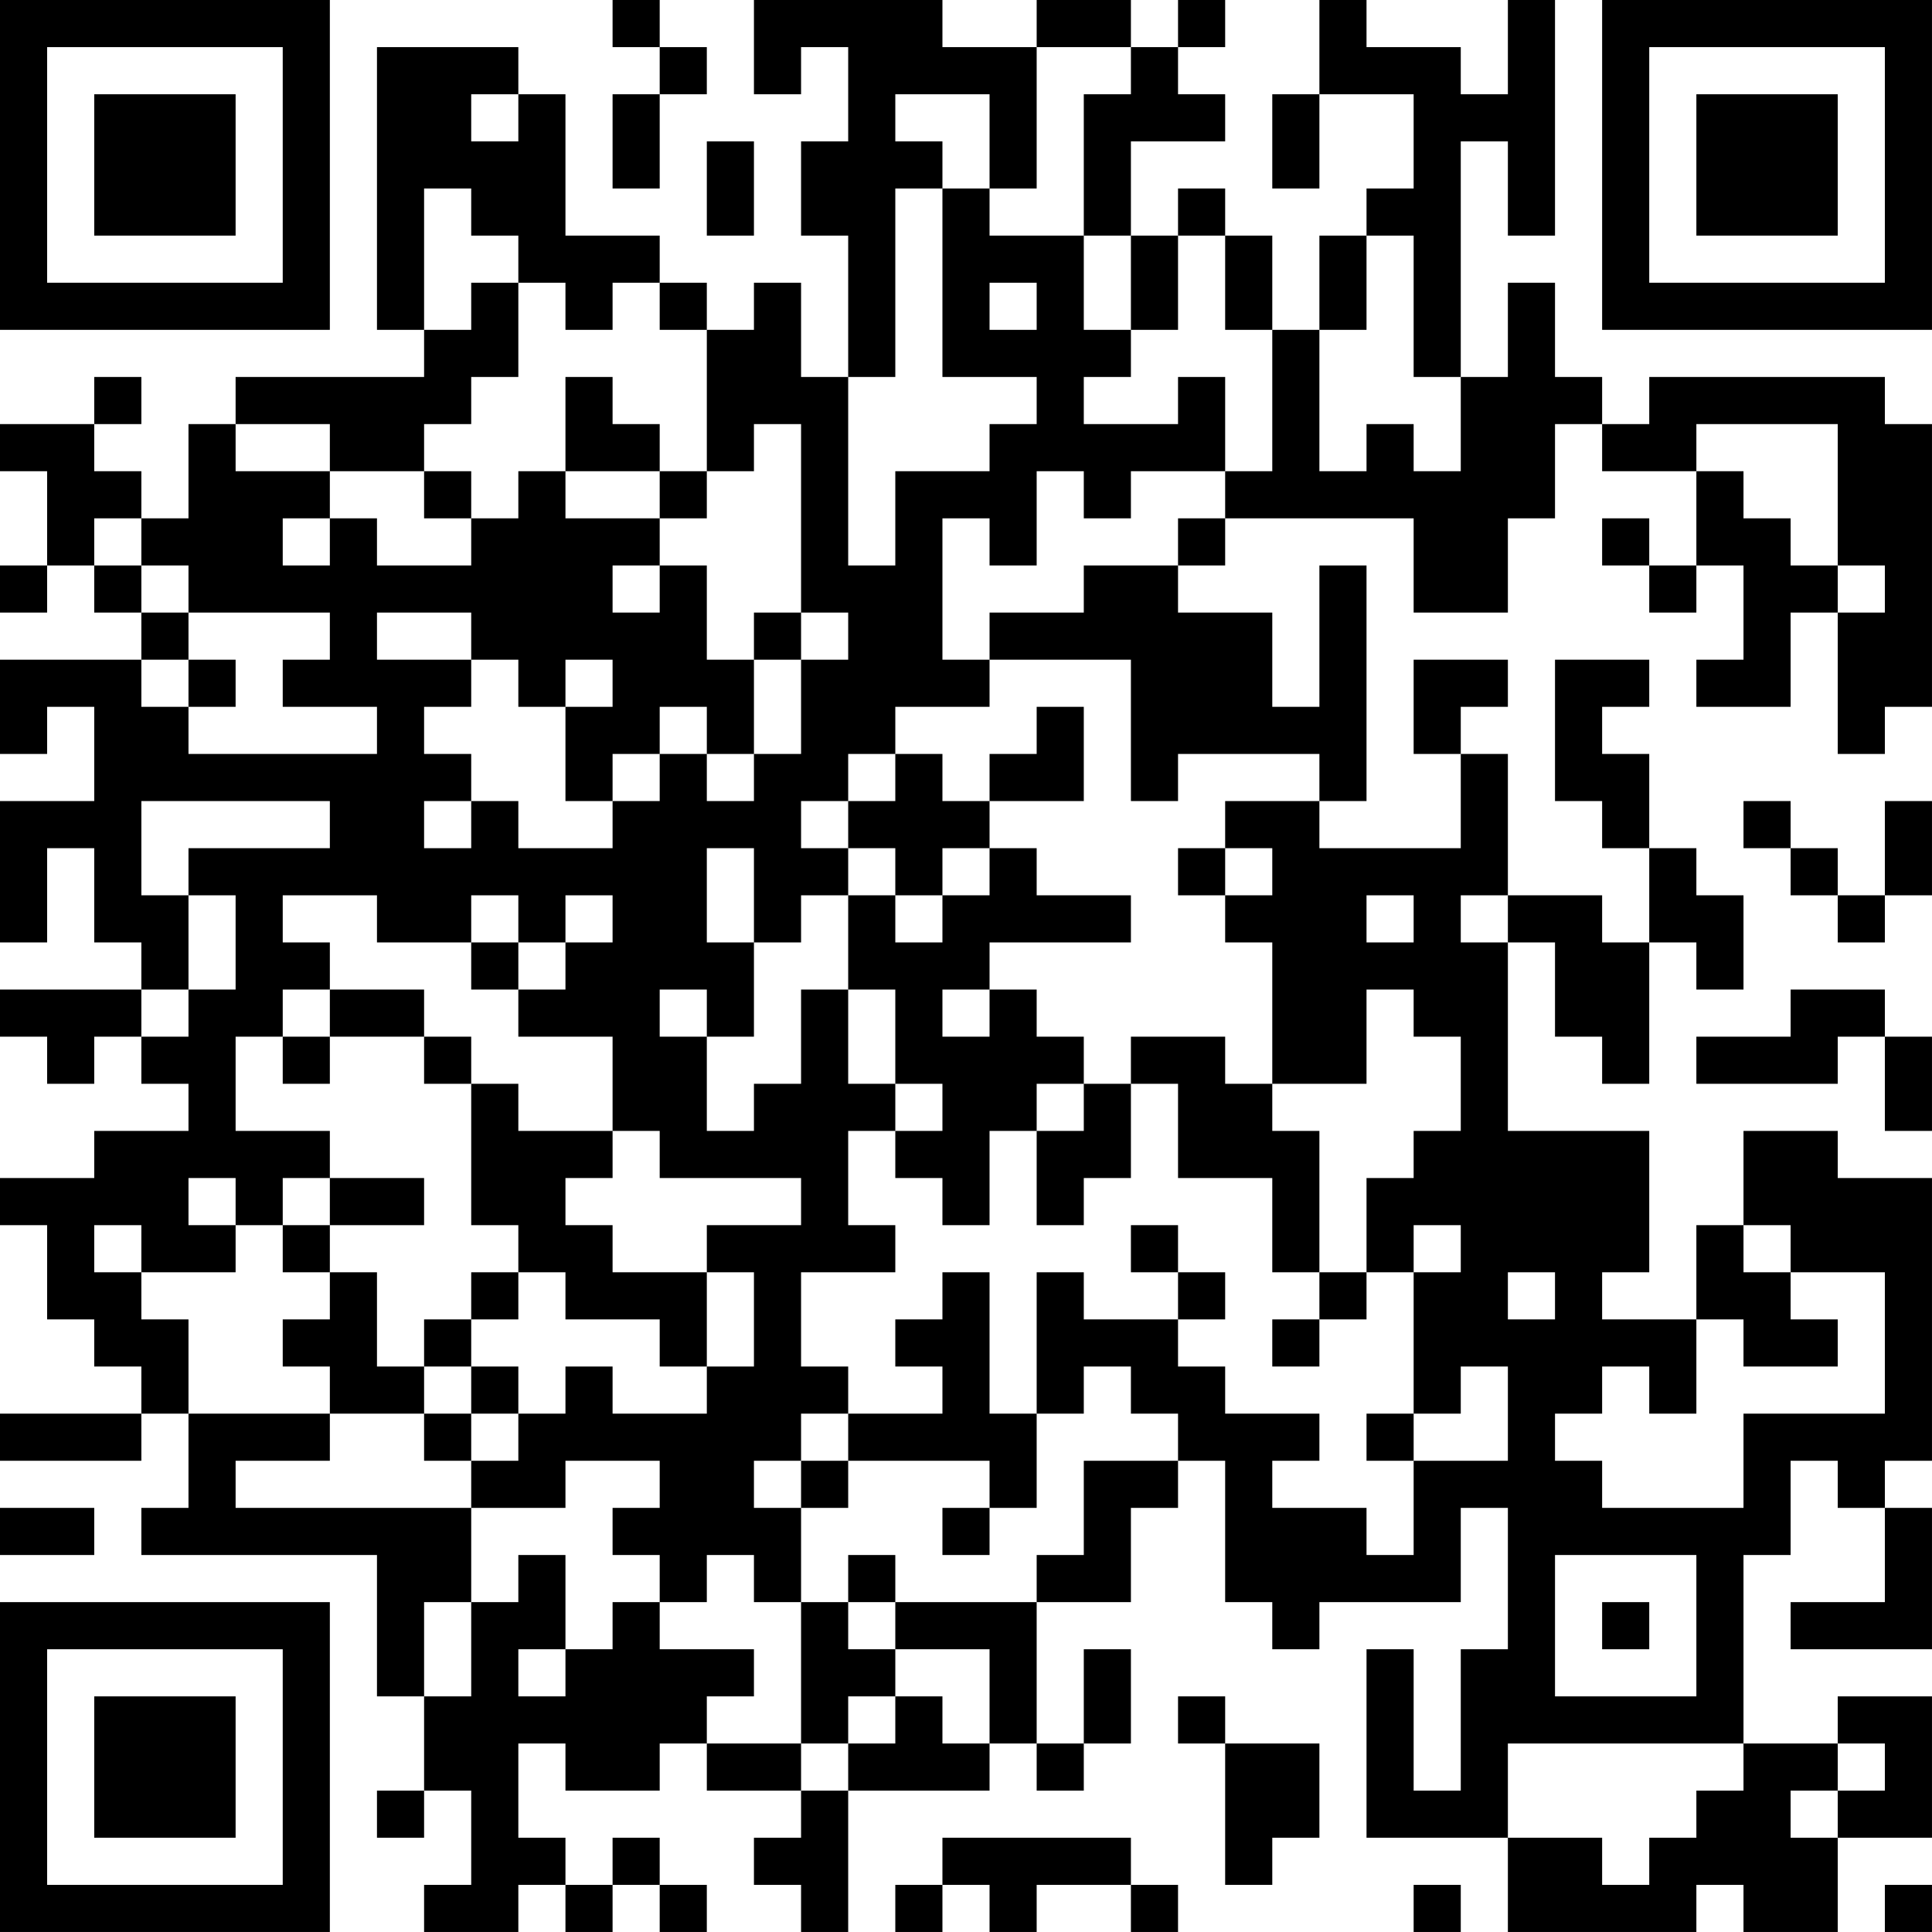 <?xml version="1.0" encoding="UTF-8"?>
<svg xmlns="http://www.w3.org/2000/svg" version="1.1" width="200" height="200" viewBox="0 0 200 200"><rect x="0" y="0" width="200" height="200" fill="#ffffff"/><g transform="scale(4.878)"><g transform="translate(0,0)"><path fill-rule="evenodd" d="M13 0L13 1L14 1L14 2L13 2L13 4L14 4L14 2L15 2L15 1L14 1L14 0ZM16 0L16 2L17 2L17 1L18 1L18 3L17 3L17 5L18 5L18 8L17 8L17 6L16 6L16 7L15 7L15 6L14 6L14 5L12 5L12 2L11 2L11 1L8 1L8 7L9 7L9 8L5 8L5 9L4 9L4 11L3 11L3 10L2 10L2 9L3 9L3 8L2 8L2 9L0 9L0 10L1 10L1 12L0 12L0 13L1 13L1 12L2 12L2 13L3 13L3 14L0 14L0 16L1 16L1 15L2 15L2 17L0 17L0 20L1 20L1 18L2 18L2 20L3 20L3 21L0 21L0 22L1 22L1 23L2 23L2 22L3 22L3 23L4 23L4 24L2 24L2 25L0 25L0 26L1 26L1 28L2 28L2 29L3 29L3 30L0 30L0 31L3 31L3 30L4 30L4 32L3 32L3 33L8 33L8 36L9 36L9 38L8 38L8 39L9 39L9 38L10 38L10 40L9 40L9 41L11 41L11 40L12 40L12 41L13 41L13 40L14 40L14 41L15 41L15 40L14 40L14 39L13 39L13 40L12 40L12 39L11 39L11 37L12 37L12 38L14 38L14 37L15 37L15 38L17 38L17 39L16 39L16 40L17 40L17 41L18 41L18 38L21 38L21 37L22 37L22 38L23 38L23 37L24 37L24 35L23 35L23 37L22 37L22 34L24 34L24 32L25 32L25 31L26 31L26 34L27 34L27 35L28 35L28 34L31 34L31 32L32 32L32 35L31 35L31 38L30 38L30 35L29 35L29 39L32 39L32 41L36 41L36 40L37 40L37 41L39 41L39 39L41 39L41 36L39 36L39 37L37 37L37 33L38 33L38 31L39 31L39 32L40 32L40 34L38 34L38 35L41 35L41 32L40 32L40 31L41 31L41 25L39 25L39 24L37 24L37 26L36 26L36 28L34 28L34 27L35 27L35 24L32 24L32 20L33 20L33 22L34 22L34 23L35 23L35 20L36 20L36 21L37 21L37 19L36 19L36 18L35 18L35 16L34 16L34 15L35 15L35 14L33 14L33 17L34 17L34 18L35 18L35 20L34 20L34 19L32 19L32 16L31 16L31 15L32 15L32 14L30 14L30 16L31 16L31 18L28 18L28 17L29 17L29 12L28 12L28 15L27 15L27 13L25 13L25 12L26 12L26 11L30 11L30 13L32 13L32 11L33 11L33 9L34 9L34 10L36 10L36 12L35 12L35 11L34 11L34 12L35 12L35 13L36 13L36 12L37 12L37 14L36 14L36 15L38 15L38 13L39 13L39 16L40 16L40 15L41 15L41 9L40 9L40 8L35 8L35 9L34 9L34 8L33 8L33 6L32 6L32 8L31 8L31 3L32 3L32 5L33 5L33 0L32 0L32 2L31 2L31 1L29 1L29 0L28 0L28 2L27 2L27 4L28 4L28 2L30 2L30 4L29 4L29 5L28 5L28 7L27 7L27 5L26 5L26 4L25 4L25 5L24 5L24 3L26 3L26 2L25 2L25 1L26 1L26 0L25 0L25 1L24 1L24 0L22 0L22 1L20 1L20 0ZM22 1L22 4L21 4L21 2L19 2L19 3L20 3L20 4L19 4L19 8L18 8L18 12L19 12L19 10L21 10L21 9L22 9L22 8L20 8L20 4L21 4L21 5L23 5L23 7L24 7L24 8L23 8L23 9L25 9L25 8L26 8L26 10L24 10L24 11L23 11L23 10L22 10L22 12L21 12L21 11L20 11L20 14L21 14L21 15L19 15L19 16L18 16L18 17L17 17L17 18L18 18L18 19L17 19L17 20L16 20L16 18L15 18L15 20L16 20L16 22L15 22L15 21L14 21L14 22L15 22L15 24L16 24L16 23L17 23L17 21L18 21L18 23L19 23L19 24L18 24L18 26L19 26L19 27L17 27L17 29L18 29L18 30L17 30L17 31L16 31L16 32L17 32L17 34L16 34L16 33L15 33L15 34L14 34L14 33L13 33L13 32L14 32L14 31L12 31L12 32L10 32L10 31L11 31L11 30L12 30L12 29L13 29L13 30L15 30L15 29L16 29L16 27L15 27L15 26L17 26L17 25L14 25L14 24L13 24L13 22L11 22L11 21L12 21L12 20L13 20L13 19L12 19L12 20L11 20L11 19L10 19L10 20L8 20L8 19L6 19L6 20L7 20L7 21L6 21L6 22L5 22L5 24L7 24L7 25L6 25L6 26L5 26L5 25L4 25L4 26L5 26L5 27L3 27L3 26L2 26L2 27L3 27L3 28L4 28L4 30L7 30L7 31L5 31L5 32L10 32L10 34L9 34L9 36L10 36L10 34L11 34L11 33L12 33L12 35L11 35L11 36L12 36L12 35L13 35L13 34L14 34L14 35L16 35L16 36L15 36L15 37L17 37L17 38L18 38L18 37L19 37L19 36L20 36L20 37L21 37L21 35L19 35L19 34L22 34L22 33L23 33L23 31L25 31L25 30L24 30L24 29L23 29L23 30L22 30L22 27L23 27L23 28L25 28L25 29L26 29L26 30L28 30L28 31L27 31L27 32L29 32L29 33L30 33L30 31L32 31L32 29L31 29L31 30L30 30L30 27L31 27L31 26L30 26L30 27L29 27L29 25L30 25L30 24L31 24L31 22L30 22L30 21L29 21L29 23L27 23L27 20L26 20L26 19L27 19L27 18L26 18L26 17L28 17L28 16L25 16L25 17L24 17L24 14L21 14L21 13L23 13L23 12L25 12L25 11L26 11L26 10L27 10L27 7L26 7L26 5L25 5L25 7L24 7L24 5L23 5L23 2L24 2L24 1ZM10 2L10 3L11 3L11 2ZM15 3L15 5L16 5L16 3ZM9 4L9 7L10 7L10 6L11 6L11 8L10 8L10 9L9 9L9 10L7 10L7 9L5 9L5 10L7 10L7 11L6 11L6 12L7 12L7 11L8 11L8 12L10 12L10 11L11 11L11 10L12 10L12 11L14 11L14 12L13 12L13 13L14 13L14 12L15 12L15 14L16 14L16 16L15 16L15 15L14 15L14 16L13 16L13 17L12 17L12 15L13 15L13 14L12 14L12 15L11 15L11 14L10 14L10 13L8 13L8 14L10 14L10 15L9 15L9 16L10 16L10 17L9 17L9 18L10 18L10 17L11 17L11 18L13 18L13 17L14 17L14 16L15 16L15 17L16 17L16 16L17 16L17 14L18 14L18 13L17 13L17 9L16 9L16 10L15 10L15 7L14 7L14 6L13 6L13 7L12 7L12 6L11 6L11 5L10 5L10 4ZM29 5L29 7L28 7L28 10L29 10L29 9L30 9L30 10L31 10L31 8L30 8L30 5ZM21 6L21 7L22 7L22 6ZM12 8L12 10L14 10L14 11L15 11L15 10L14 10L14 9L13 9L13 8ZM36 9L36 10L37 10L37 11L38 11L38 12L39 12L39 13L40 13L40 12L39 12L39 9ZM9 10L9 11L10 11L10 10ZM2 11L2 12L3 12L3 13L4 13L4 14L3 14L3 15L4 15L4 16L8 16L8 15L6 15L6 14L7 14L7 13L4 13L4 12L3 12L3 11ZM16 13L16 14L17 14L17 13ZM4 14L4 15L5 15L5 14ZM22 15L22 16L21 16L21 17L20 17L20 16L19 16L19 17L18 17L18 18L19 18L19 19L18 19L18 21L19 21L19 23L20 23L20 24L19 24L19 25L20 25L20 26L21 26L21 24L22 24L22 26L23 26L23 25L24 25L24 23L25 23L25 25L27 25L27 27L28 27L28 28L27 28L27 29L28 29L28 28L29 28L29 27L28 27L28 24L27 24L27 23L26 23L26 22L24 22L24 23L23 23L23 22L22 22L22 21L21 21L21 20L24 20L24 19L22 19L22 18L21 18L21 17L23 17L23 15ZM3 17L3 19L4 19L4 21L3 21L3 22L4 22L4 21L5 21L5 19L4 19L4 18L7 18L7 17ZM37 17L37 18L38 18L38 19L39 19L39 20L40 20L40 19L41 19L41 17L40 17L40 19L39 19L39 18L38 18L38 17ZM20 18L20 19L19 19L19 20L20 20L20 19L21 19L21 18ZM25 18L25 19L26 19L26 18ZM29 19L29 20L30 20L30 19ZM31 19L31 20L32 20L32 19ZM10 20L10 21L11 21L11 20ZM7 21L7 22L6 22L6 23L7 23L7 22L9 22L9 23L10 23L10 26L11 26L11 27L10 27L10 28L9 28L9 29L8 29L8 27L7 27L7 26L9 26L9 25L7 25L7 26L6 26L6 27L7 27L7 28L6 28L6 29L7 29L7 30L9 30L9 31L10 31L10 30L11 30L11 29L10 29L10 28L11 28L11 27L12 27L12 28L14 28L14 29L15 29L15 27L13 27L13 26L12 26L12 25L13 25L13 24L11 24L11 23L10 23L10 22L9 22L9 21ZM20 21L20 22L21 22L21 21ZM38 21L38 22L36 22L36 23L39 23L39 22L40 22L40 24L41 24L41 22L40 22L40 21ZM22 23L22 24L23 24L23 23ZM24 26L24 27L25 27L25 28L26 28L26 27L25 27L25 26ZM37 26L37 27L38 27L38 28L39 28L39 29L37 29L37 28L36 28L36 30L35 30L35 29L34 29L34 30L33 30L33 31L34 31L34 32L37 32L37 30L40 30L40 27L38 27L38 26ZM20 27L20 28L19 28L19 29L20 29L20 30L18 30L18 31L17 31L17 32L18 32L18 31L21 31L21 32L20 32L20 33L21 33L21 32L22 32L22 30L21 30L21 27ZM32 27L32 28L33 28L33 27ZM9 29L9 30L10 30L10 29ZM29 30L29 31L30 31L30 30ZM0 32L0 33L2 33L2 32ZM18 33L18 34L17 34L17 37L18 37L18 36L19 36L19 35L18 35L18 34L19 34L19 33ZM33 33L33 36L36 36L36 33ZM34 34L34 35L35 35L35 34ZM25 36L25 37L26 37L26 40L27 40L27 39L28 39L28 37L26 37L26 36ZM32 37L32 39L34 39L34 40L35 40L35 39L36 39L36 38L37 38L37 37ZM39 37L39 38L38 38L38 39L39 39L39 38L40 38L40 37ZM20 39L20 40L19 40L19 41L20 41L20 40L21 40L21 41L22 41L22 40L24 40L24 41L25 41L25 40L24 40L24 39ZM30 40L30 41L31 41L31 40ZM40 40L40 41L41 41L41 40ZM0 0L0 7L7 7L7 0ZM1 1L1 6L6 6L6 1ZM2 2L2 5L5 5L5 2ZM34 0L34 7L41 7L41 0ZM35 1L35 6L40 6L40 1ZM36 2L36 5L39 5L39 2ZM0 34L0 41L7 41L7 34ZM1 35L1 40L6 40L6 35ZM2 36L2 39L5 39L5 36Z" fill="#000000"/></g></g></svg>
